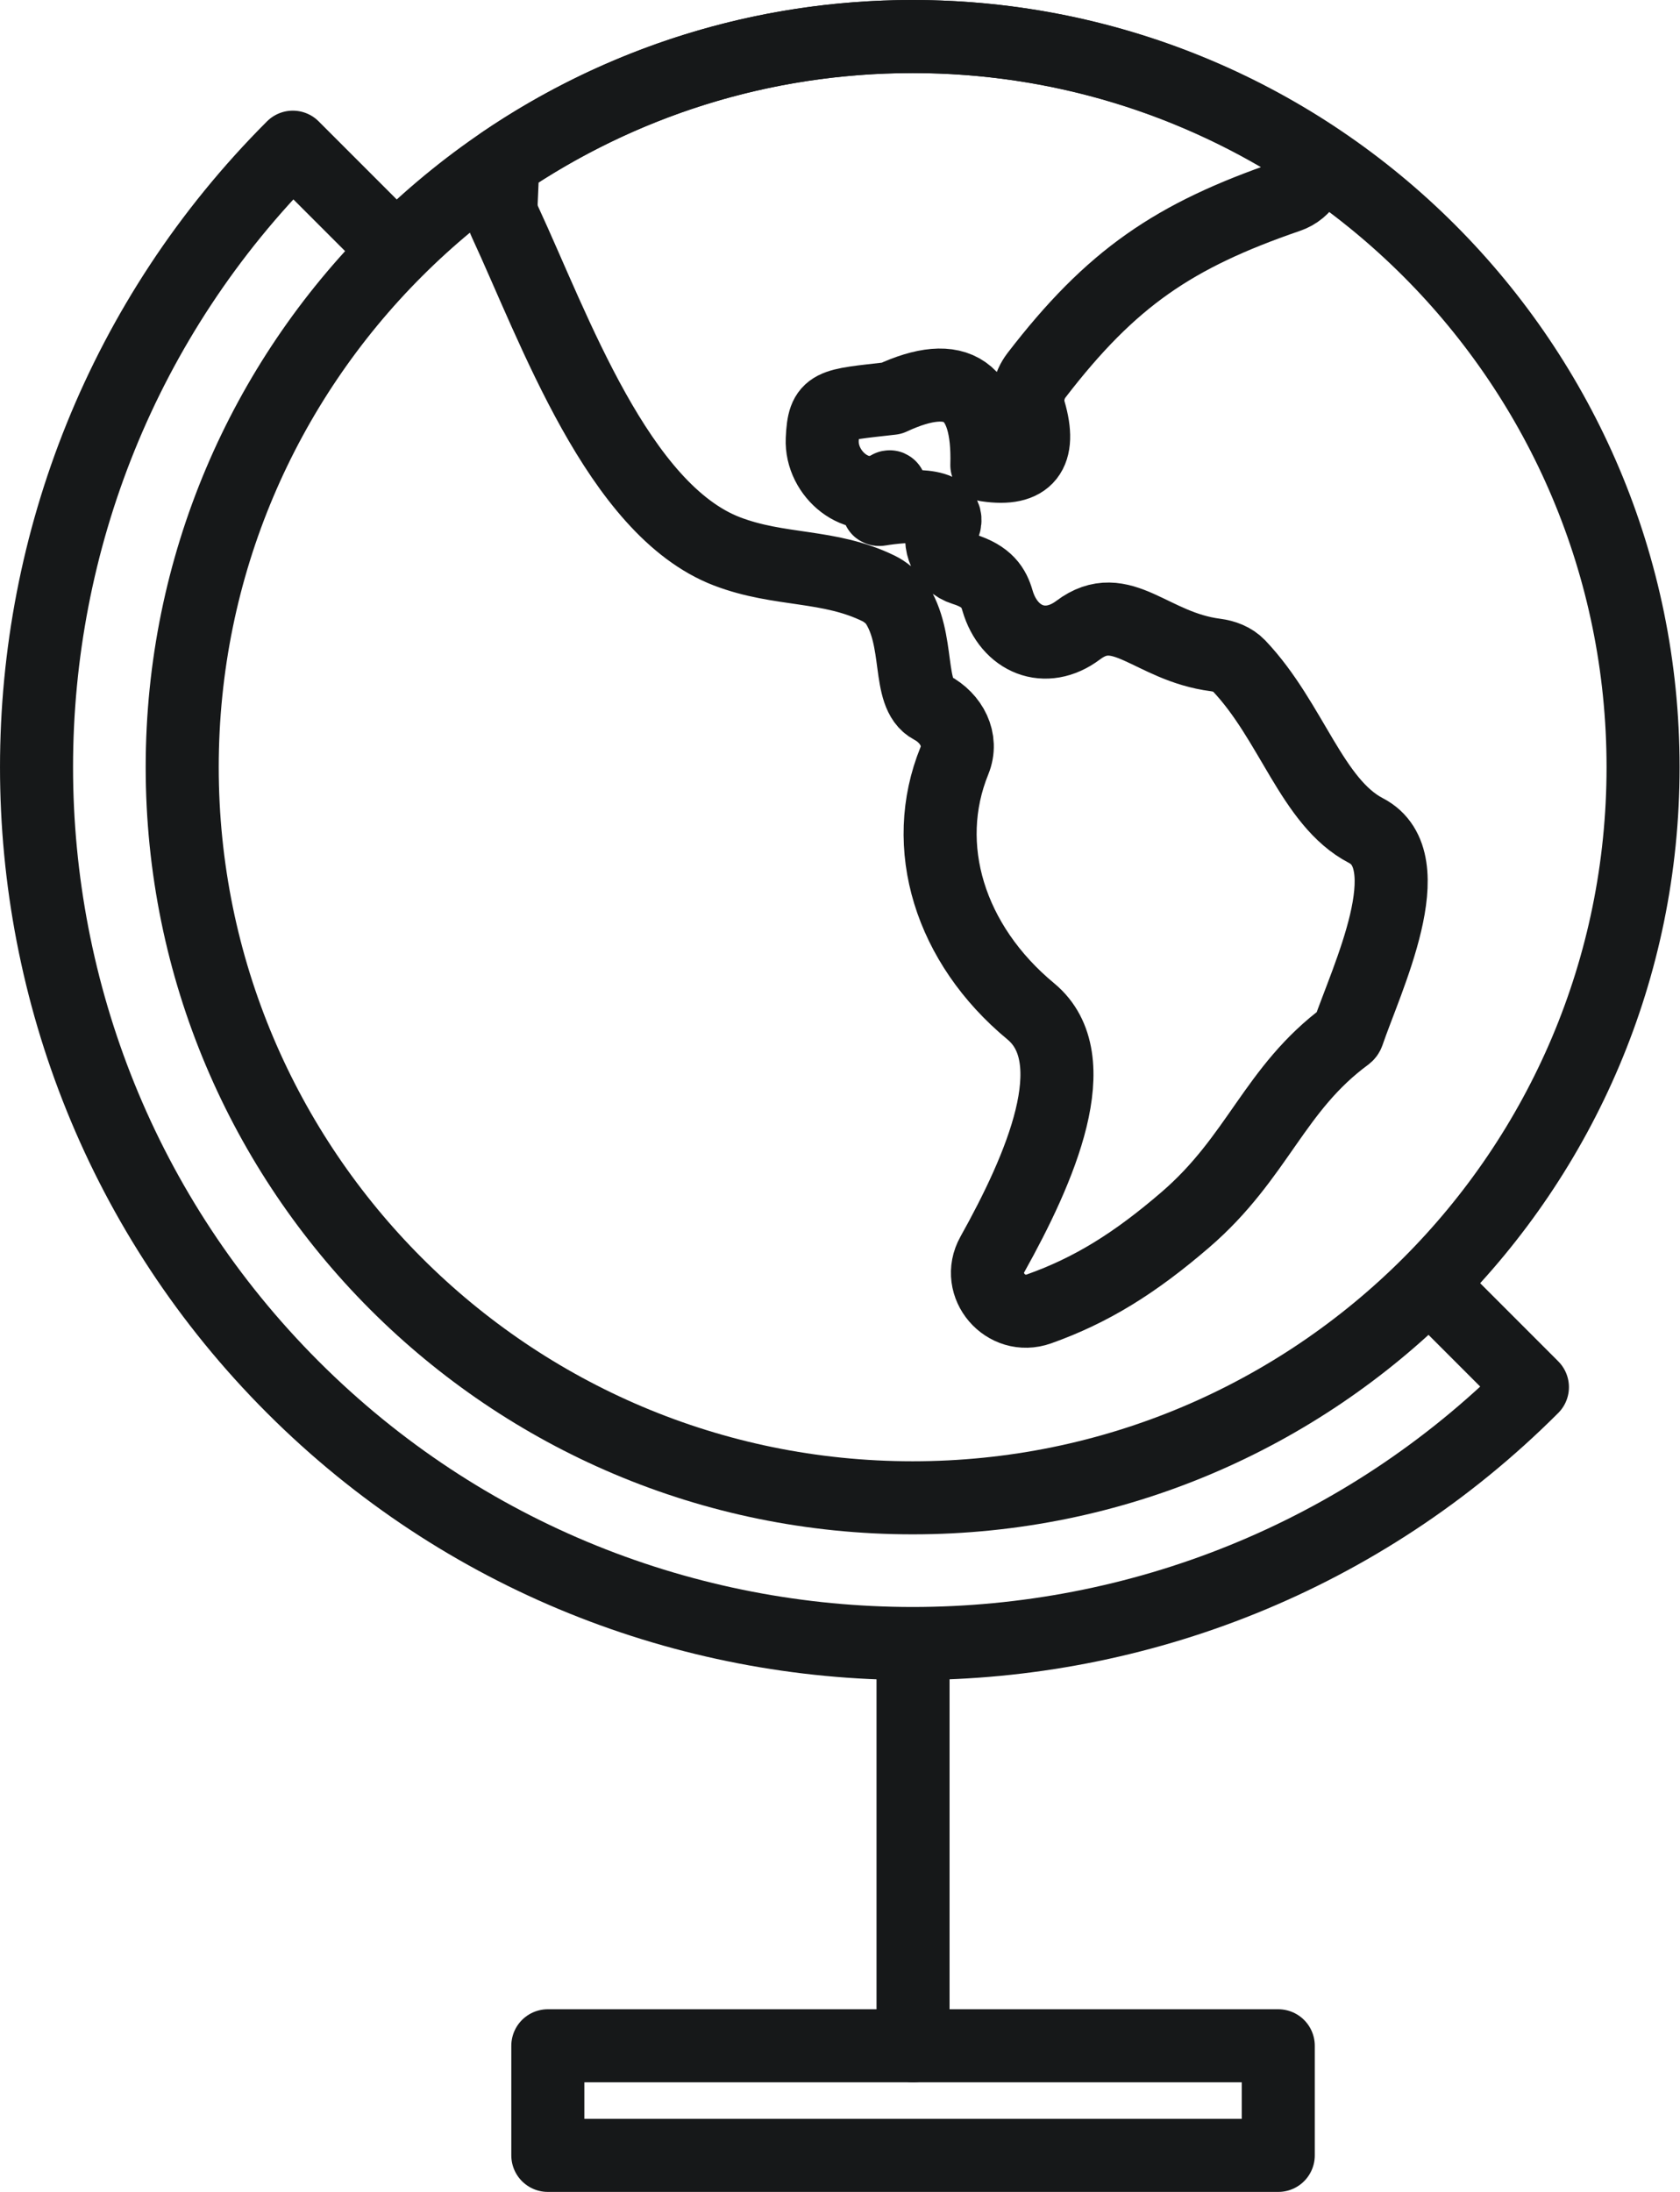<?xml version="1.0" encoding="UTF-8" standalone="no"?>
<svg width="46px" height="60px" viewBox="0 0 46 60" version="1.1" xmlns="http://www.w3.org/2000/svg" xmlns:xlink="http://www.w3.org/1999/xlink" xmlns:sketch="http://www.bohemiancoding.com/sketch/ns">
    <!-- Generator: Sketch 3.2.2 (9983) - http://www.bohemiancoding.com/sketch -->
    <title>84 - World-Wide (Outline)</title>
    <desc>Created with Sketch.</desc>
    <defs></defs>
    <g id="Page-1" stroke="none" stroke-width="1" fill="none" fill-rule="evenodd" sketch:type="MSPage">
        <g id="Icons" sketch:type="MSArtboardGroup" transform="translate(-847, -3837)" stroke="#161819" stroke-width="2" stroke-linejoin="round">
            <g id="84---World-Wide-(Outline)" sketch:type="MSLayerGroup" transform="translate(848, 3838)">
                <path d="M43.989,20 C43.989,31.046 35.034,40 23.989,40 C12.943,40 3.989,31.046 3.989,20 C3.989,8.954 12.943,0 23.989,0 C35.034,0 43.989,8.954 43.989,20 L43.989,20 Z" id="Stroke-26" sketch:type="MSShapeGroup"></path>
                <path d="M24,44.414 L24,55" id="Stroke-27" stroke-linecap="round" sketch:type="MSShapeGroup"></path>
                <path d="M9.847,5.858 L7.018,3.029 C-2.339,12.387 -2.339,27.613 7.018,36.971 C16.376,46.328 31.602,46.328 40.959,36.971 L38.131,34.142" id="Stroke-28" sketch:type="MSShapeGroup"></path>
                <path d="M14,55 L34,55 L34,58 L14,58 L14,55 Z" id="Stroke-29" stroke-linecap="round" sketch:type="MSShapeGroup"></path>
                <path d="M12.76,3.45 C12.755,3.791 12.743,4.146 12.723,4.531 C12.714,4.716 12.746,4.9 12.824,5.068 C14.18,7.991 15.926,12.95 18.905,14.093 C20.354,14.648 21.693,14.439 23.066,15.112 C23.213,15.183 23.427,15.35 23.519,15.486 C24.217,16.507 23.816,18.003 24.508,18.369 C25.055,18.658 25.367,19.25 25.133,19.823 C24.178,22.167 25.004,24.847 27.226,26.686 C28.789,27.981 27.488,30.981 26.172,33.337 C25.702,34.179 26.54,35.152 27.449,34.829 C28.886,34.318 30.076,33.577 31.453,32.392 C33.451,30.674 33.882,28.803 35.862,27.345 C35.884,27.328 35.9,27.308 35.909,27.282 C36.415,25.799 37.987,22.56 36.401,21.736 C34.92,20.967 34.366,18.739 32.921,17.221 C32.755,17.047 32.519,16.96 32.281,16.929 C30.509,16.701 29.712,15.354 28.52,16.25 C27.627,16.921 26.624,16.512 26.312,15.439 C26.211,15.09 26.032,14.778 25.389,14.579 C24.901,14.429 24.664,13.876 24.84,13.397 C24.842,13.39 24.845,13.383 24.847,13.376 C25.083,12.735 23.758,12.833 23.084,12.945 C22.896,12.976 23.536,12.215 23.326,12.339 C22.498,12.827 21.469,11.984 21.514,11.023 C21.559,10.049 21.741,10.096 23.411,9.904 C25.208,9.067 26.079,9.677 26.021,11.733 C27.133,11.897 27.521,11.406 27.186,10.26 C27.088,9.925 27.167,9.551 27.379,9.274 C29.427,6.611 31.138,5.449 34.272,4.373 C34.737,4.214 34.999,3.749 34.938,3.274 C31.791,1.21 28.033,0 23.989,0 C19.826,0 15.962,1.274 12.76,3.45 L12.76,3.45 Z" id="Stroke-30" sketch:type="MSShapeGroup"></path>
            </g>
        </g>
    </g>
</svg>